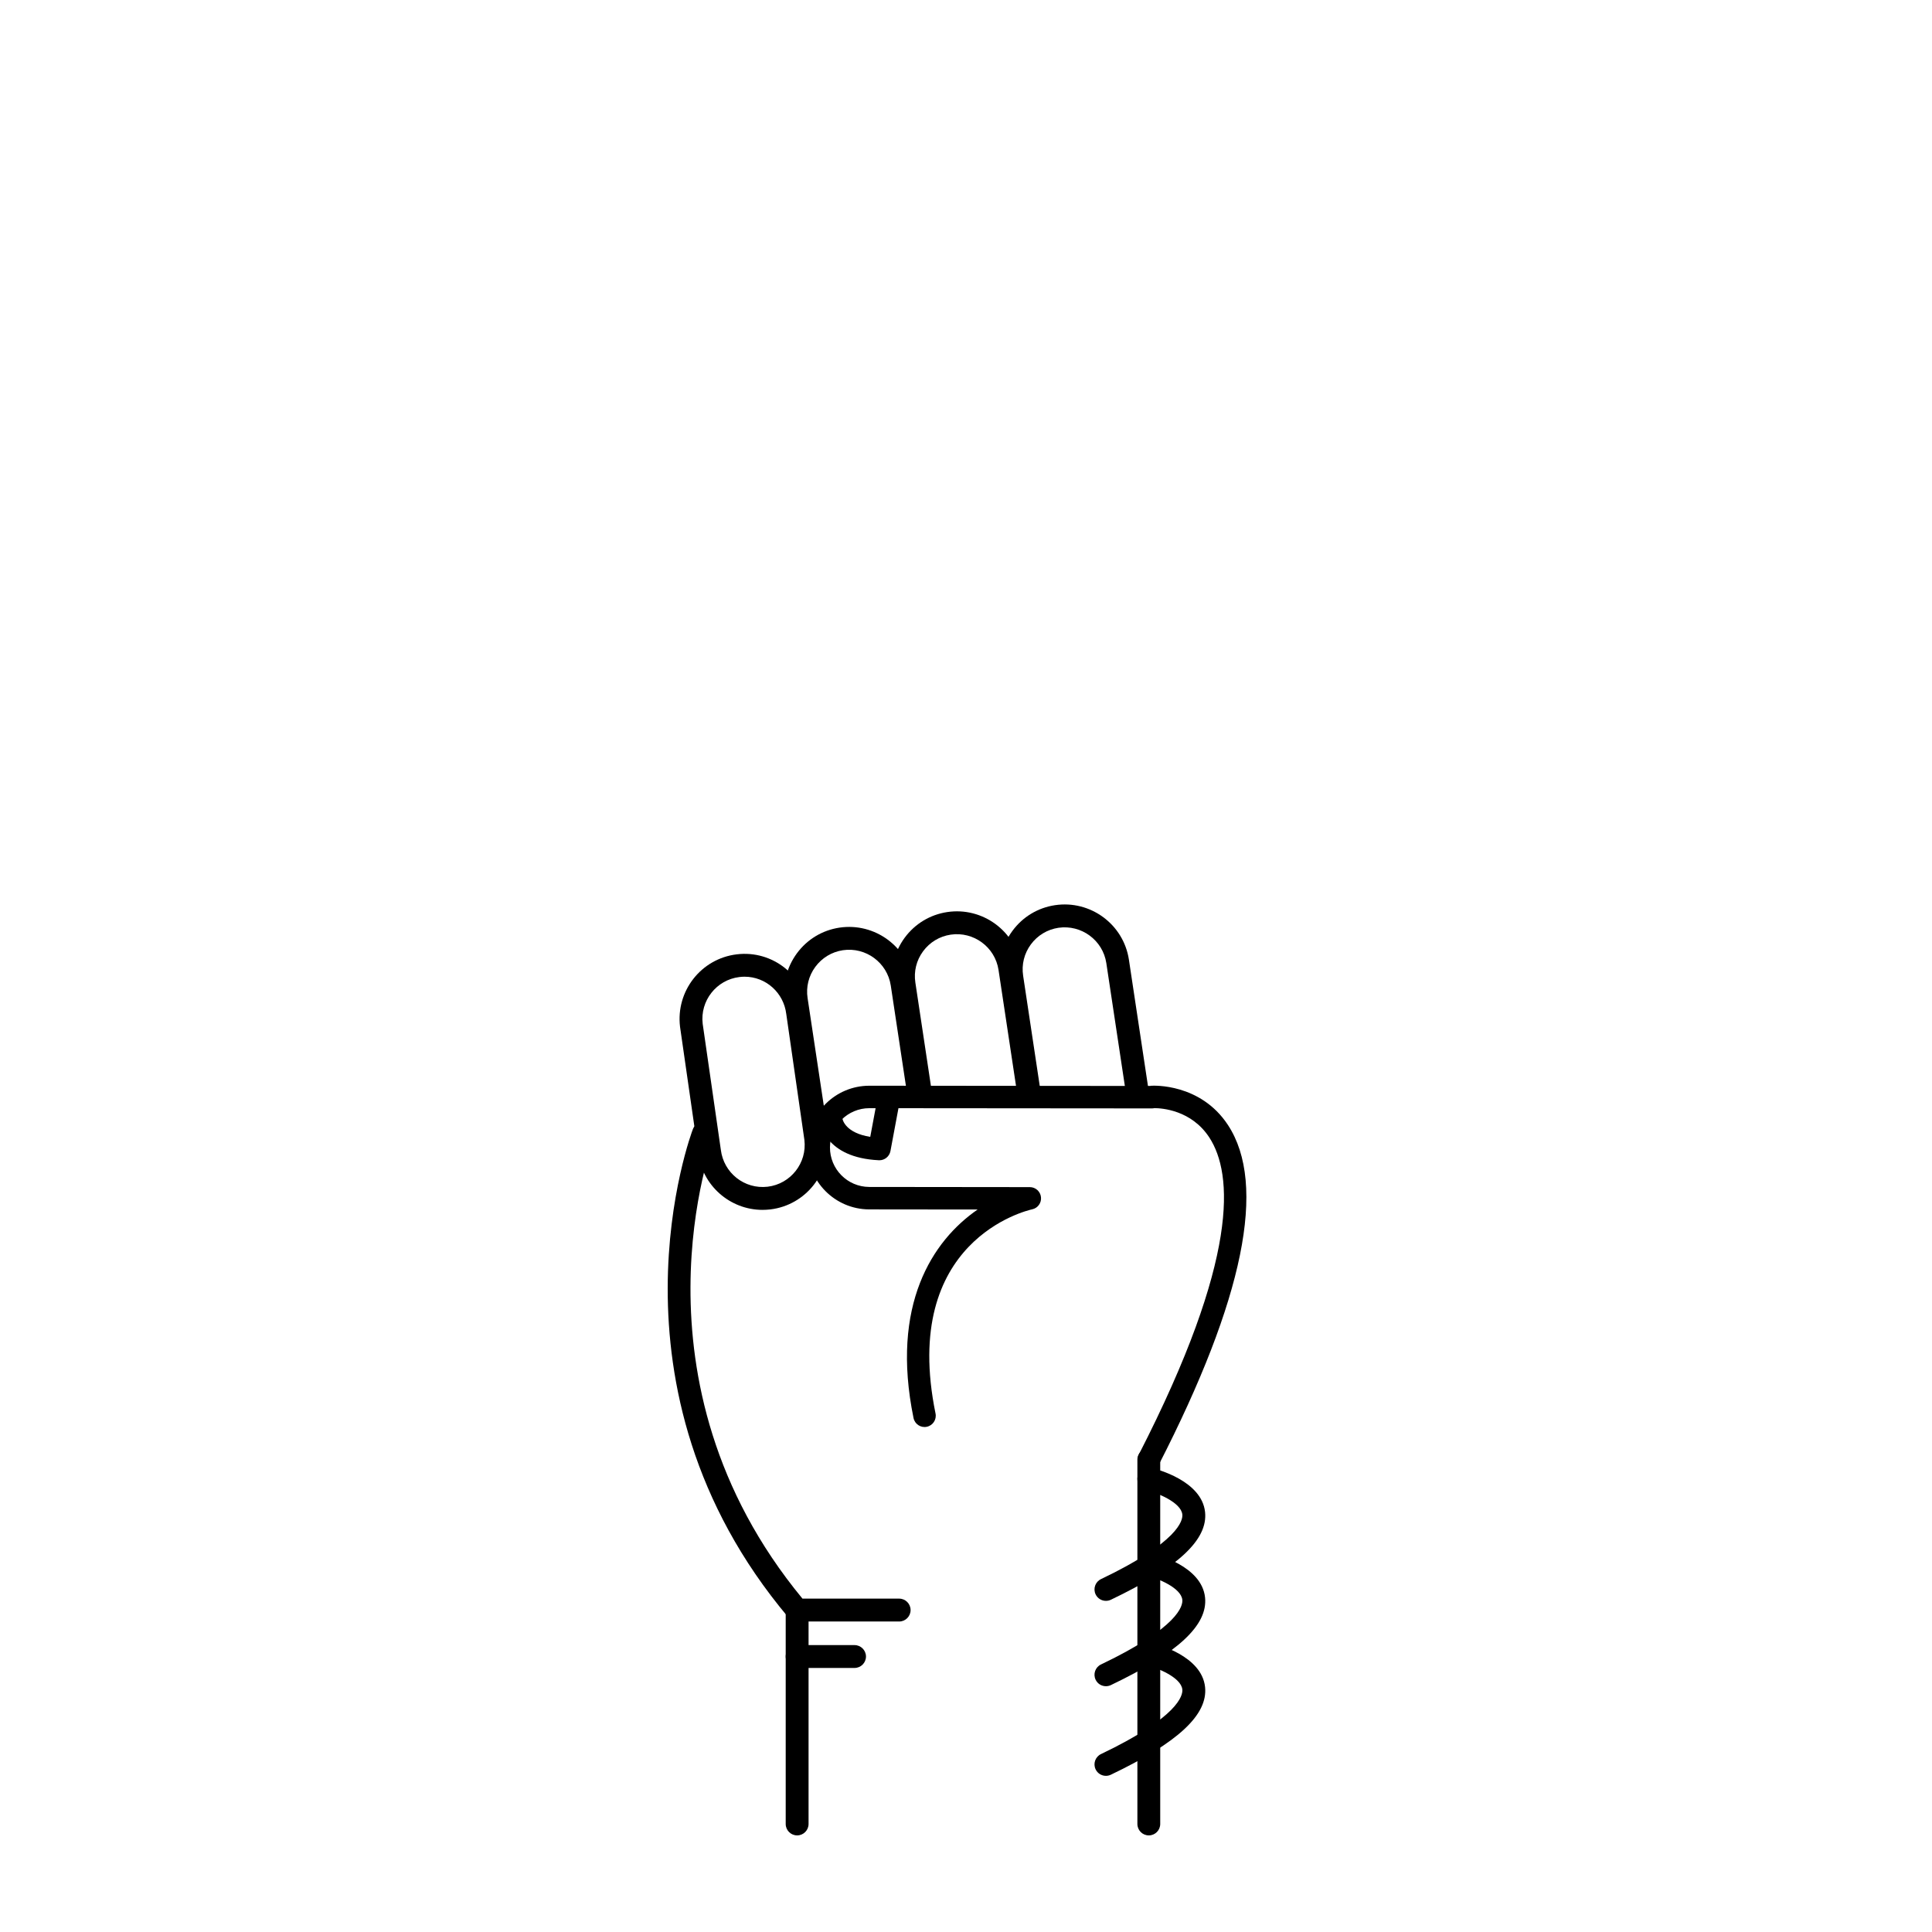 <svg xmlns="http://www.w3.org/2000/svg" xmlns:xlink="http://www.w3.org/1999/xlink" version="1.1" x="0px" y="0px" viewBox="0 0 100 100" enable-background="new 0 0 100 100" xml:space="preserve"><path fill="#000000" d="M46.541,83.929H41.26c-0.176,0-0.34-0.077-0.453-0.211c-10.014-11.892-4.996-25.141-4.943-25.274  c0.118-0.304,0.46-0.454,0.766-0.335c0.304,0.119,0.453,0.462,0.336,0.766C36.916,59,32.221,71.46,41.536,82.745h5.005  c0.326,0,0.591,0.265,0.591,0.592S46.867,83.929,46.541,83.929z"></path><path fill="#000000" d="M57.242,82.86c-0.221,0-0.432-0.124-0.533-0.336c-0.141-0.295-0.017-0.648,0.277-0.789  c4.033-1.927,4.243-3.049,4.211-3.347c-0.066-0.625-1.313-1.127-1.872-1.26c-0.317-0.075-0.515-0.395-0.438-0.712  c0.075-0.318,0.395-0.513,0.712-0.438c0.267,0.063,2.603,0.665,2.775,2.285c0.153,1.434-1.396,2.876-4.876,4.54  C57.415,82.842,57.328,82.86,57.242,82.86z"></path><path fill="#000000" d="M59.462,95c-0.327,0-0.591-0.265-0.591-0.591V75.551c0-0.327,0.264-0.592,0.591-0.592  s0.591,0.265,0.591,0.592v18.857C60.053,94.735,59.789,95,59.462,95z"></path><path fill="#000000" d="M41.26,95c-0.327,0-0.592-0.265-0.592-0.591V83.337c0-0.327,0.265-0.592,0.592-0.592  c0.326,0,0.591,0.265,0.591,0.592v11.072C41.851,94.735,41.586,95,41.26,95z"></path><path fill="#000000" d="M44.23,86.333H41.26c-0.327,0-0.592-0.265-0.592-0.591c0-0.327,0.265-0.592,0.592-0.592h2.971  c0.326,0,0.592,0.265,0.592,0.592C44.822,86.068,44.557,86.333,44.23,86.333z"></path><path fill="#000000" d="M57.242,87.278c-0.221,0-0.432-0.124-0.533-0.336c-0.141-0.295-0.017-0.648,0.277-0.789  c4.031-1.927,4.242-3.048,4.211-3.346c-0.065-0.627-1.29-1.121-1.873-1.261c-0.317-0.076-0.514-0.396-0.438-0.713  c0.076-0.317,0.394-0.514,0.712-0.437c0.267,0.062,2.603,0.664,2.775,2.285c0.153,1.434-1.396,2.876-4.876,4.54  C57.415,87.26,57.328,87.278,57.242,87.278z"></path><path fill="#000000" d="M57.242,91.917c-0.221,0-0.432-0.124-0.533-0.337c-0.141-0.294-0.017-0.647,0.277-0.789  c4.033-1.927,4.243-3.048,4.211-3.346c-0.066-0.626-1.313-1.127-1.872-1.26c-0.317-0.075-0.515-0.394-0.438-0.711  c0.075-0.318,0.395-0.514,0.712-0.439c0.267,0.063,2.603,0.664,2.775,2.285c0.153,1.433-1.396,2.875-4.876,4.539  C57.415,91.898,57.328,91.917,57.242,91.917z"></path><path fill="#000000" d="M39.471,62.623c-1.696,0-3.129-1.271-3.334-2.957l-0.938-6.517c-0.224-1.853,1.092-3.53,2.932-3.752  c1.861-0.229,3.519,1.112,3.738,2.932l0.939,6.518c0.223,1.854-1.093,3.53-2.932,3.752C39.74,62.614,39.604,62.623,39.471,62.623z   M38.538,50.554c-0.088,0-0.177,0.006-0.266,0.017c-1.192,0.144-2.044,1.231-1.901,2.423l0.939,6.517  c0.145,1.193,1.217,2.055,2.425,1.913c1.191-0.144,2.044-1.23,1.9-2.422l-0.938-6.517C40.563,51.378,39.636,50.554,38.538,50.554z"></path><path fill="#000000" d="M42.346,59.849c-0.287,0-0.539-0.21-0.583-0.503l-1.132-7.506c-0.135-0.887,0.085-1.773,0.617-2.497  c0.533-0.723,1.314-1.195,2.203-1.329c1.83-0.273,3.548,0.989,3.824,2.819l0.851,5.637c0.049,0.323-0.173,0.624-0.497,0.673  c-0.322,0.049-0.624-0.174-0.672-0.497l-0.851-5.636c-0.18-1.186-1.294-2.003-2.479-1.827c-0.574,0.087-1.08,0.393-1.426,0.861  c-0.346,0.469-0.488,1.043-0.4,1.618l1.131,7.506c0.049,0.324-0.174,0.625-0.496,0.673C42.405,59.847,42.375,59.849,42.346,59.849z"></path><path fill="#000000" d="M47.63,57.087c-0.288,0-0.54-0.21-0.584-0.503l-0.837-5.55c-0.134-0.887,0.086-1.773,0.617-2.497  c0.533-0.723,1.315-1.195,2.203-1.329c1.832-0.275,3.548,0.989,3.825,2.82l0.941,6.246c0.049,0.323-0.173,0.624-0.497,0.673  c-0.323,0.048-0.623-0.174-0.672-0.497l-0.942-6.245c-0.18-1.186-1.292-2.005-2.479-1.827c-0.574,0.086-1.081,0.392-1.426,0.86  c-0.346,0.469-0.487,1.043-0.4,1.618l0.836,5.55c0.049,0.323-0.173,0.624-0.496,0.673C47.689,57.084,47.659,57.087,47.63,57.087z"></path><path fill="#000000" d="M58.863,57.087c-0.287,0-0.539-0.21-0.584-0.503l-1.016-6.735c-0.18-1.186-1.293-2.001-2.479-1.827  c-0.574,0.087-1.082,0.393-1.427,0.861s-0.487,1.042-0.4,1.618l0.888,5.891c0.049,0.323-0.174,0.624-0.496,0.673  c-0.323,0.05-0.625-0.174-0.674-0.497l-0.887-5.891c-0.135-0.887,0.084-1.773,0.617-2.497c0.532-0.723,1.314-1.195,2.202-1.328  c1.831-0.275,3.548,0.989,3.825,2.819l1.016,6.735c0.049,0.323-0.174,0.624-0.496,0.673C58.923,57.084,58.893,57.087,58.863,57.087z  "></path><path fill="#000000" d="M59.461,76.132c-0.089,0-0.18-0.021-0.264-0.064c-0.286-0.146-0.398-0.497-0.252-0.782  c5.217-10.172,4.866-14.535,3.653-16.404c-0.927-1.427-2.461-1.524-2.848-1.525c-0.04,0.009-0.081,0.014-0.123,0.014  c-0.001,0-0.001,0-0.001,0L45.01,57.359c-0.004,0-0.007,0-0.01,0c-1.121,0-2.035,0.907-2.041,2.027  c-0.006,1.125,0.904,2.044,2.027,2.05l8.318,0.009c0.297,0,0.547,0.225,0.577,0.521c0.031,0.295-0.165,0.567-0.456,0.628  c-0.279,0.062-6.836,1.606-5.002,10.57c0.064,0.314-0.139,0.621-0.453,0.686s-0.621-0.138-0.686-0.453  c-1.199-5.856,0.978-9.179,3.319-10.793l-5.622-0.006c-1.767-0.01-3.195-1.453-3.186-3.218c0.01-1.758,1.443-3.183,3.2-3.183  c0.005,0,0.011,0,0.017,0l14.502,0.012c0.023-0.005,0.049-0.008,0.075-0.011c0.103-0.007,2.548-0.136,3.97,2.033  c2.025,3.087,0.82,9.004-3.582,17.585C59.875,76.017,59.672,76.132,59.461,76.132z"></path><path fill="#000000" d="M45.516,60.055c-0.009,0-0.019,0-0.027-0.001c-2.789-0.133-3.023-1.911-3.032-1.987  c-0.036-0.319,0.192-0.606,0.511-0.643c0.313-0.039,0.598,0.185,0.642,0.497c0.011,0.053,0.167,0.722,1.434,0.923l0.329-1.762  c0.059-0.315,0.361-0.526,0.678-0.465c0.314,0.059,0.523,0.362,0.465,0.678l-0.427,2.286C46.035,59.857,45.795,60.055,45.516,60.055  z"></path></svg>